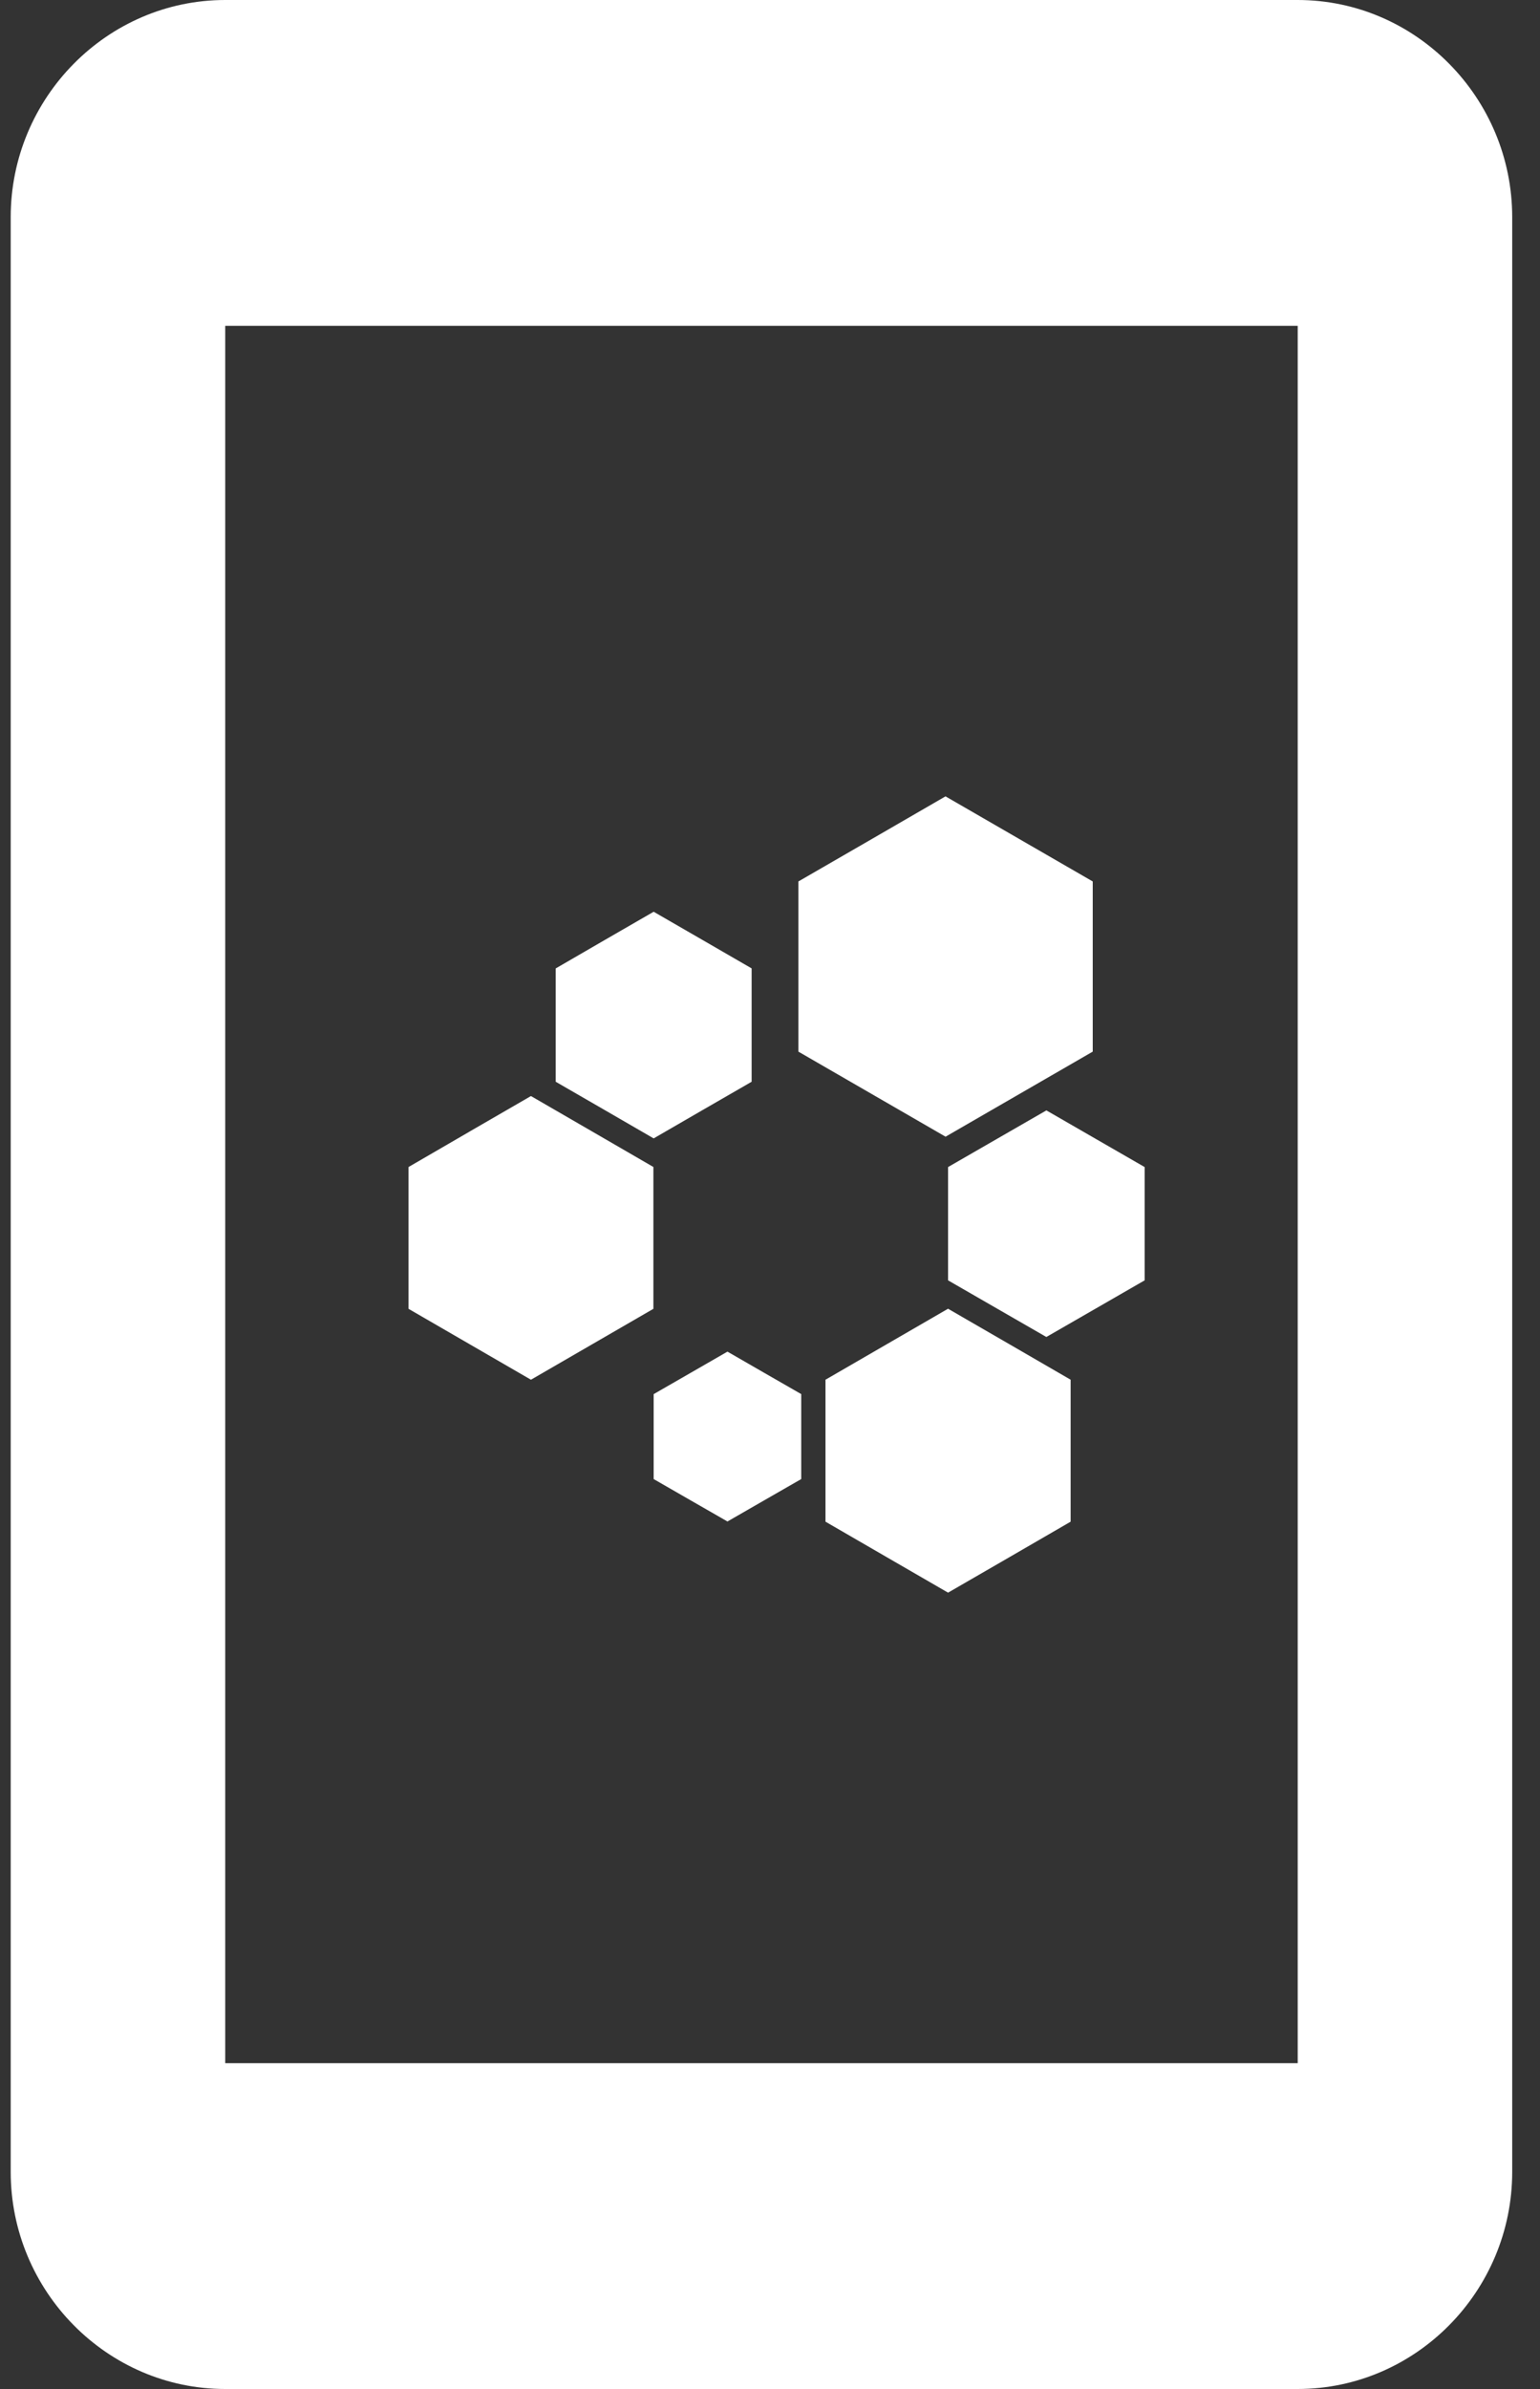 <svg xmlns="http://www.w3.org/2000/svg" width="40" height="62" viewBox="0 0 40 62">
    <rect x="0" y="0" width="40" height="62" fill="#333333" stroke="none"/>
    <g fill="#FFF" fill-rule="evenodd">
        <path fill-rule="nonzero" d="M33.706 0H5.85C2.785 0 .278 2.536.278 5.636v50.728c0 3.1 2.507 5.636 5.571 5.636h27.857c3.065 0 5.572-2.536 5.572-5.636V5.636c0-3.1-2.507-5.636-5.572-5.636zm0 53.545H5.85V8.455h27.857v45.09z"/>
        <path d="M12.2 29.365l1.591-.92 1.59.92 1.59.921v3.681l-1.59.92-1.59.92-1.59-.92-1.59-.92v-3.68l1.59-.922zm12.425 4.6l1.592.92 1.592.922v3.684l-1.592.922-1.592.92-1.591-.92-1.593-.922v-3.684l1.593-.922 1.59-.92zm-.067-13.298l1.913 1.105 1.912 1.104v4.416l-1.912 1.104L24.56 29.5l-1.911-1.104-1.912-1.104v-4.416l1.912-1.104 1.91-1.105zm2.62 8.15l1.277.736 1.276.735V33.228l-1.276.735-1.277.735-1.277-.735-1.276-.735V30.288l1.276-.735 1.277-.735zm-8.283 6.261l.958.552.958.55v2.205l-.958.55-.958.551-.959-.55-.958-.551V36.181l.958-.551.959-.552zm-1.917-11.416l1.272.734 1.273.736v2.942l-1.273.734-1.272.736-1.272-.736-1.272-.734v-2.941l1.272-.737 1.272-.734z"/>
    </g>
</svg>
